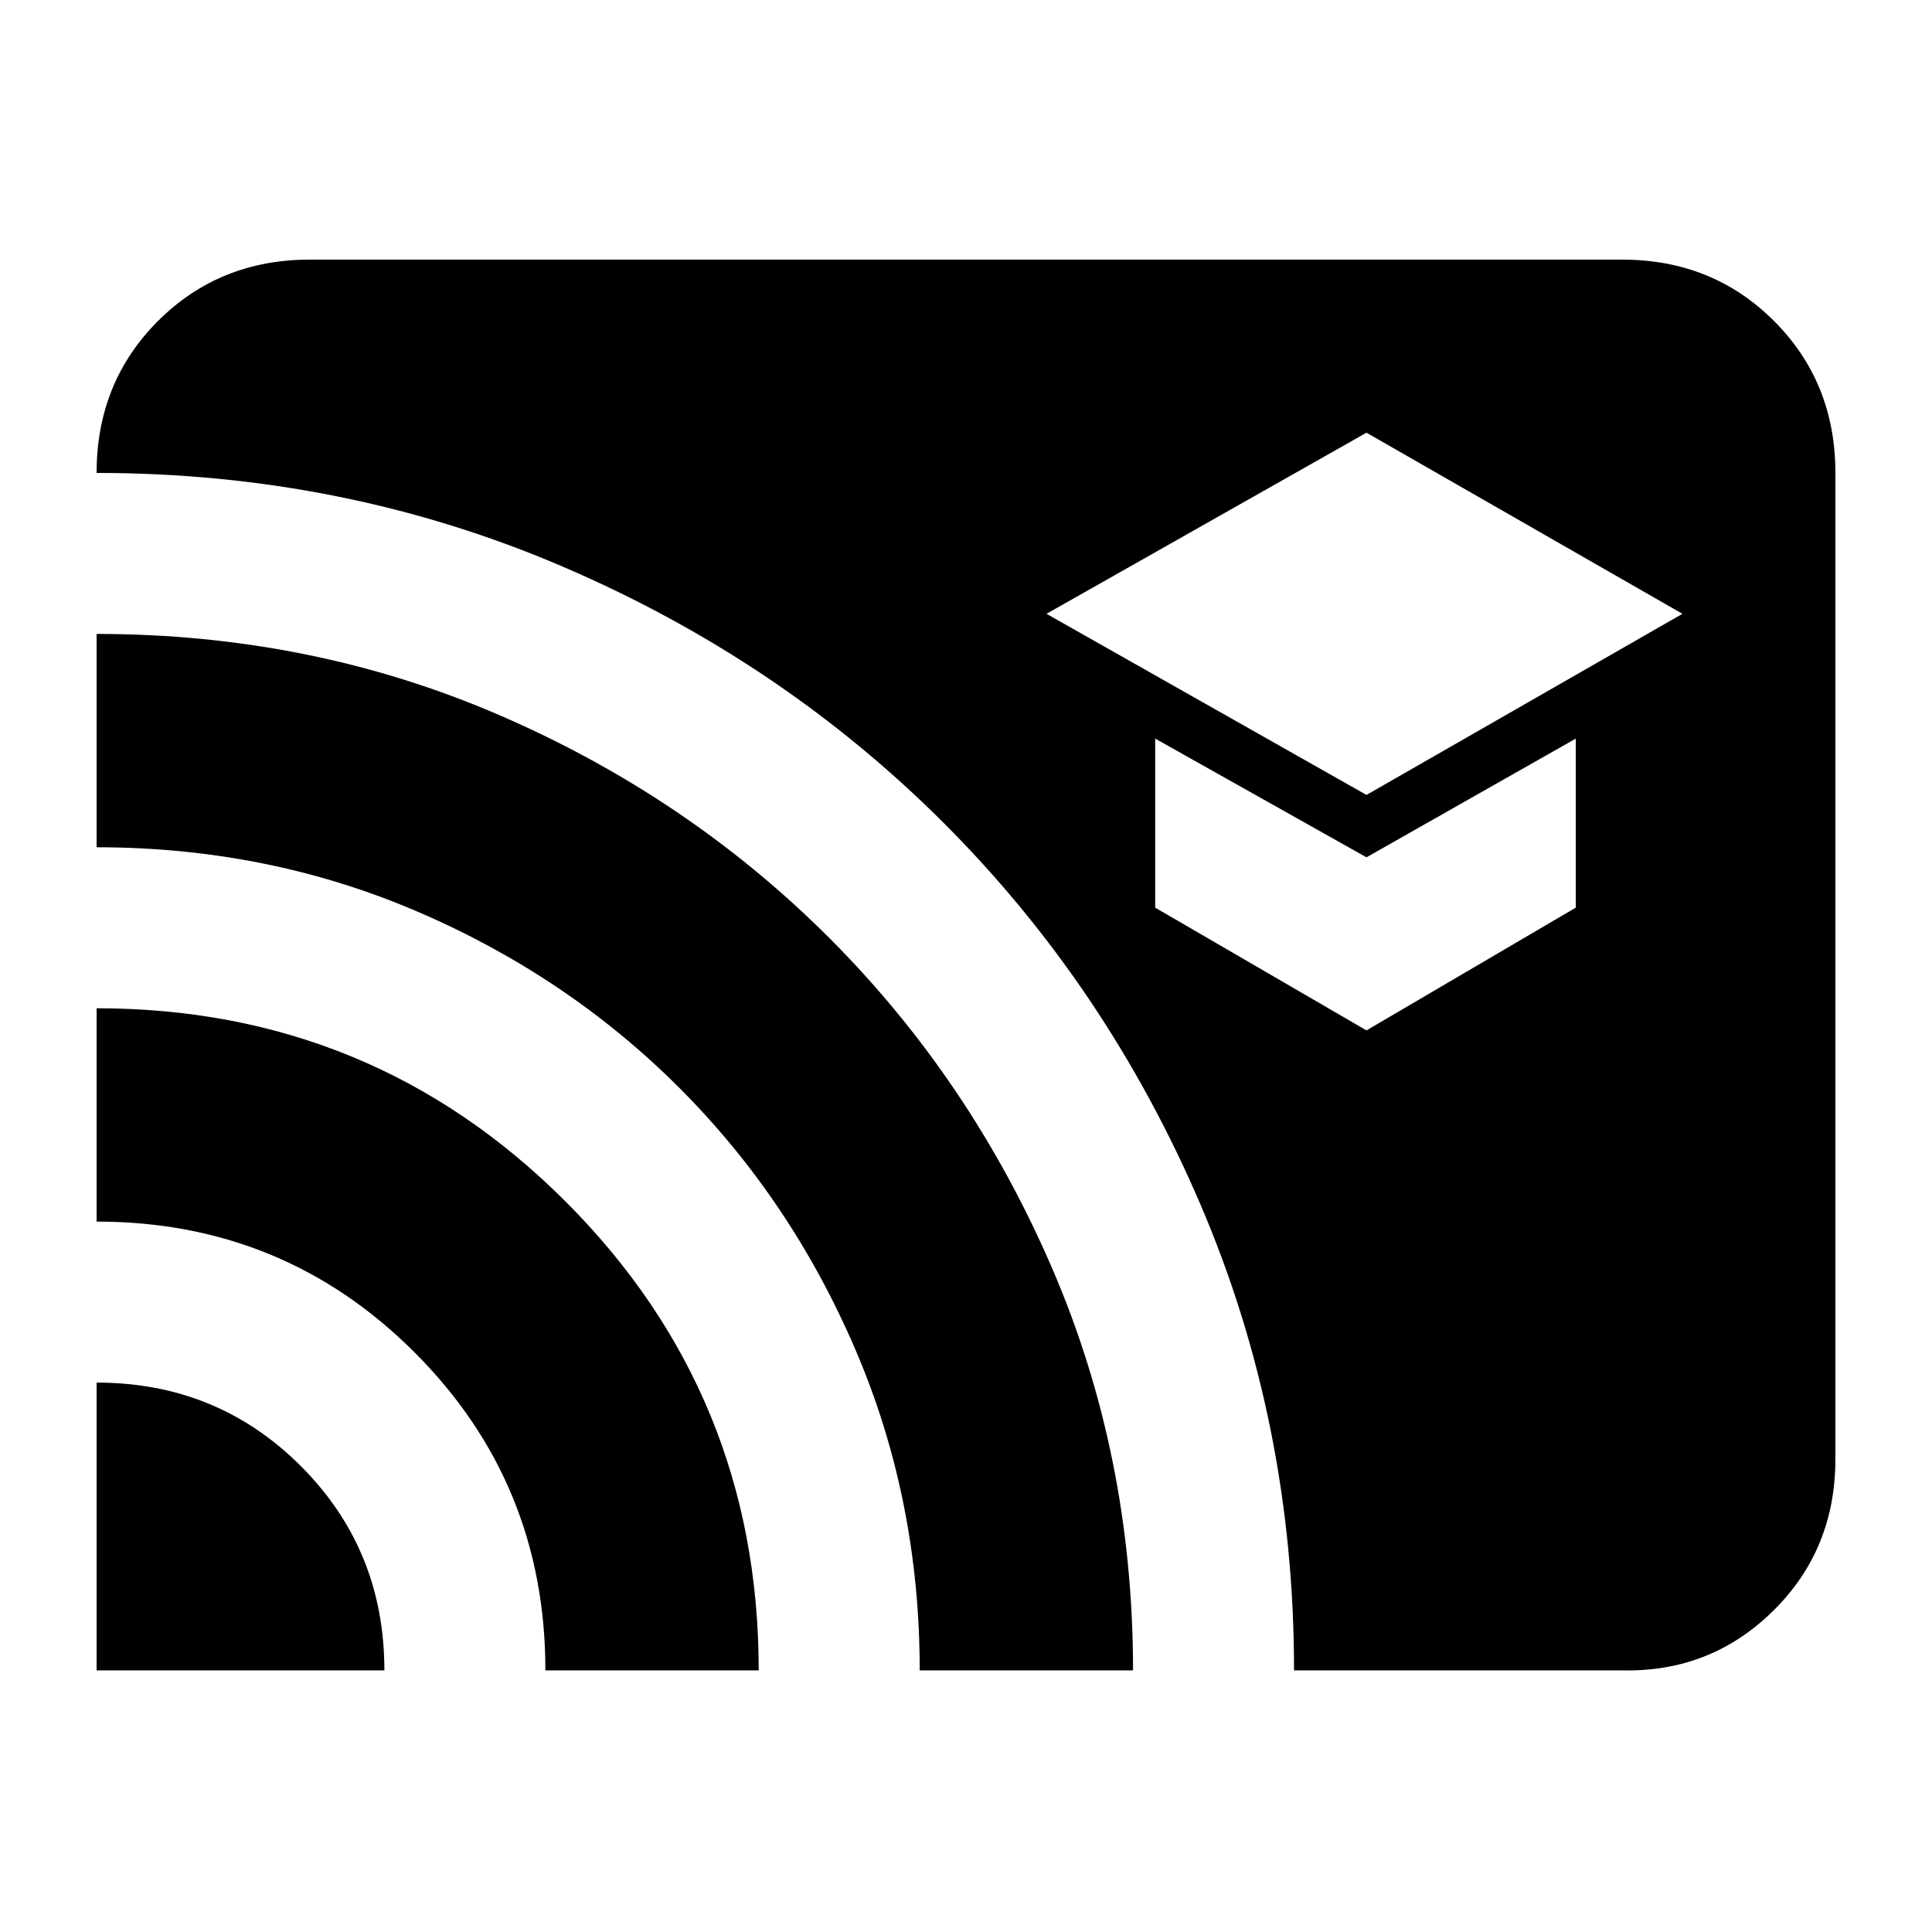 <svg xmlns="http://www.w3.org/2000/svg" height="24" viewBox="0 -960 960 960" width="24"><path d="m679-565 157-90-157-90-159 90 159 90Zm0 117 104-61v-84l-104 59-105-59v84l105 61ZM48-130v-143q60 0 101.5 41.5T191-130H48Zm223 0q0-93-65-158T48-353v-106q137 0 233 96t96 233H271Zm186 0q0-85-32-159.5t-87.5-130Q282-475 207.5-507T48-539v-106q107 0 200.5 40.5T412-494q70 70 110.5 163.5T563-130H457Zm186 0q0-123-46.5-231.5T469-551q-81-81-189.5-127.5T48-725q0-45 30.5-75.5T154-831h652q45 0 75.5 30.5T912-725v490q0 45-31 75.5T806-130H643Z"/></svg>